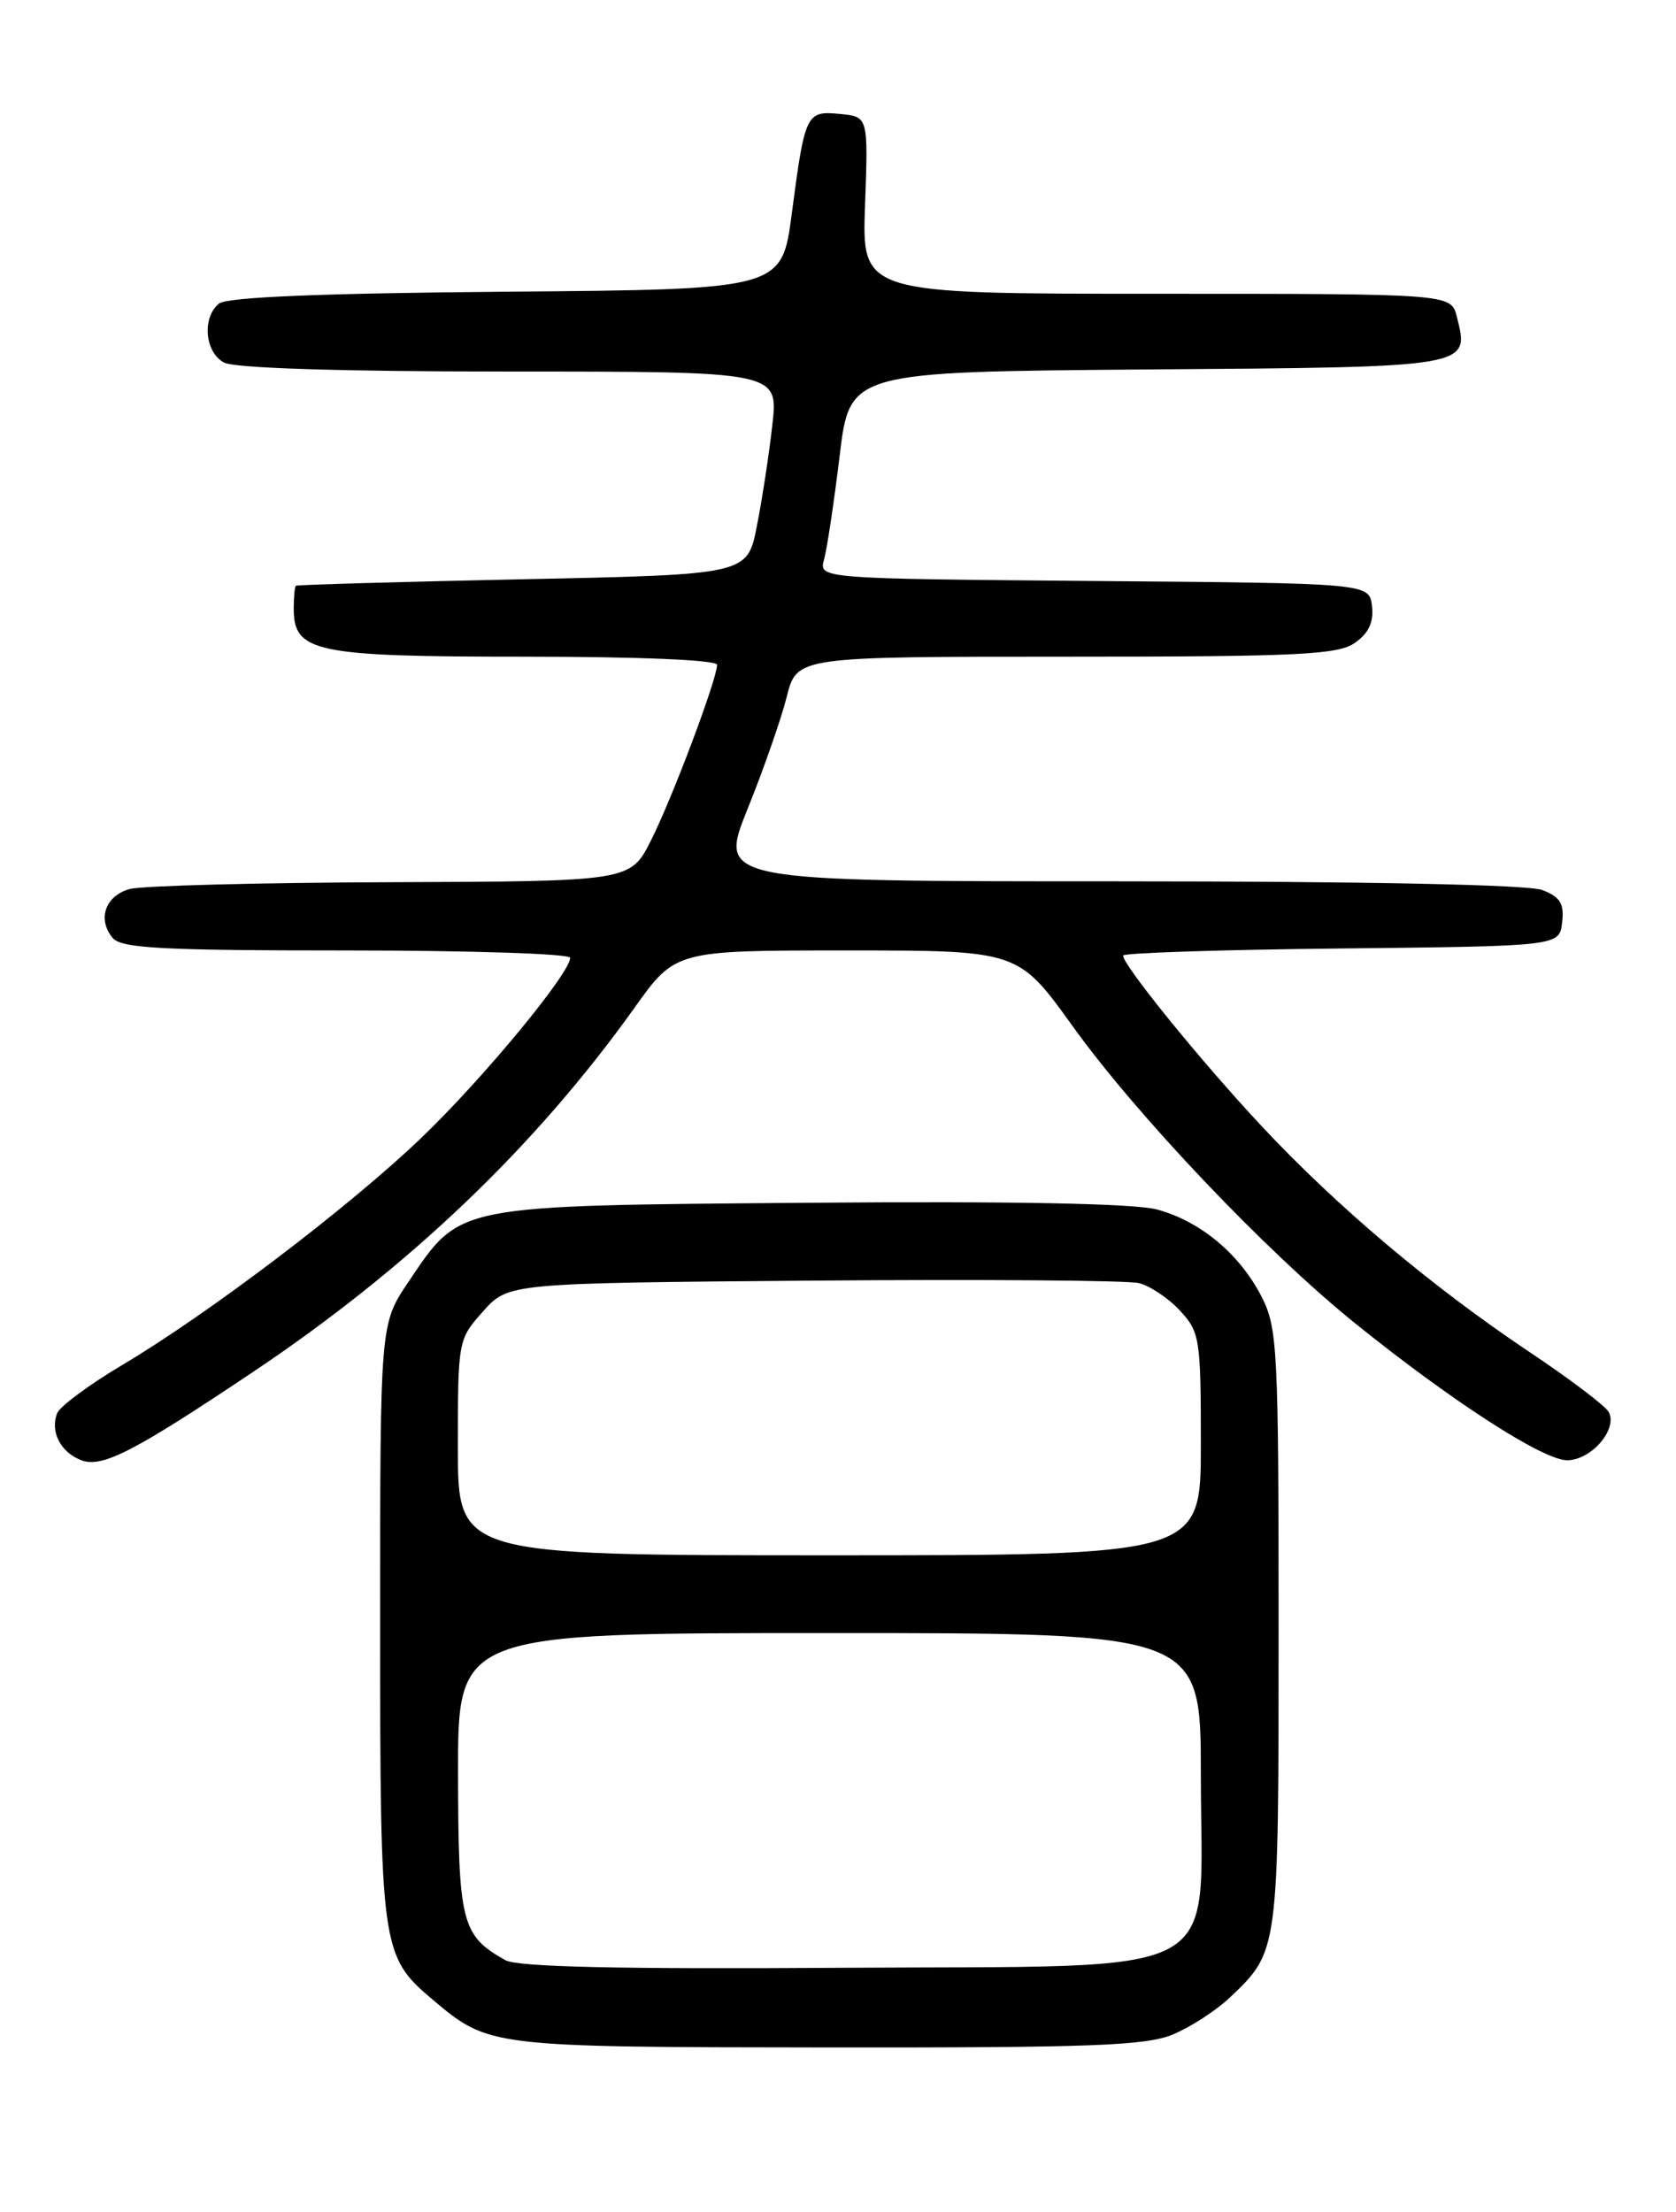 <?xml version="1.0" encoding="UTF-8" standalone="no"?>
<!DOCTYPE svg PUBLIC "-//W3C//DTD SVG 1.1//EN" "http://www.w3.org/Graphics/SVG/1.1/DTD/svg11.dtd" >
<svg xmlns="http://www.w3.org/2000/svg" xmlns:xlink="http://www.w3.org/1999/xlink" version="1.1" viewBox="0 0 194 256">
 <g >
 <path fill="currentColor"
d=" M 135.78 235.45 C 137.83 234.59 140.78 232.68 142.34 231.20 C 148.03 225.79 148.00 226.00 148.00 188.51 C 148.00 156.15 147.87 153.67 146.04 150.09 C 143.52 145.15 138.95 141.33 133.93 139.98 C 131.33 139.28 117.30 139.01 93.72 139.20 C 52.36 139.54 53.35 139.35 47.25 148.40 C 44.00 153.23 44.00 153.23 44.00 187.65 C 44.00 225.59 44.11 226.39 50.11 231.45 C 56.59 236.91 56.68 236.92 95.78 236.96 C 126.38 236.99 132.65 236.76 135.78 235.45 Z  M 29.23 158.82 C 47.30 146.72 61.94 132.75 73.44 116.64 C 78.18 110.00 78.18 110.00 98.02 110.00 C 117.86 110.00 117.86 110.00 124.15 118.75 C 131.62 129.14 146.59 144.88 156.88 153.17 C 168.09 162.20 178.62 169.00 181.40 169.00 C 184.20 169.00 187.31 165.37 186.20 163.40 C 185.81 162.70 181.67 159.56 176.99 156.44 C 165.63 148.83 154.71 139.62 145.97 130.26 C 138.97 122.77 130.00 111.72 130.00 110.59 C 130.00 110.29 141.36 109.91 155.25 109.77 C 180.50 109.50 180.50 109.50 180.82 106.75 C 181.07 104.56 180.60 103.80 178.50 103.00 C 176.88 102.39 158.01 102.00 129.51 102.00 C 83.16 102.00 83.16 102.00 86.53 93.63 C 88.39 89.03 90.43 83.18 91.07 80.63 C 92.24 76.00 92.24 76.00 123.40 76.00 C 150.31 76.00 154.87 75.78 156.83 74.40 C 158.43 73.29 159.02 72.01 158.81 70.15 C 158.50 67.50 158.50 67.50 126.64 67.24 C 94.77 66.97 94.77 66.97 95.39 64.74 C 95.73 63.51 96.54 58.12 97.19 52.76 C 98.36 43.03 98.36 43.03 132.82 42.76 C 170.53 42.48 170.11 42.55 168.63 36.65 C 167.96 34.00 167.96 34.00 133.86 34.00 C 99.76 34.00 99.76 34.00 100.13 23.75 C 100.50 13.50 100.50 13.50 97.24 13.19 C 93.32 12.81 93.18 13.08 91.65 24.72 C 90.50 33.50 90.50 33.50 58.59 33.76 C 37.07 33.94 26.24 34.39 25.34 35.14 C 23.36 36.77 23.71 40.78 25.93 41.96 C 27.15 42.61 39.45 43.00 58.98 43.00 C 90.10 43.00 90.10 43.00 89.40 49.18 C 89.02 52.58 88.21 57.86 87.60 60.93 C 86.50 66.50 86.50 66.50 60.50 67.04 C 46.20 67.34 34.39 67.68 34.25 67.79 C 34.11 67.91 34.00 69.10 34.00 70.44 C 34.00 75.49 36.43 76.00 60.72 76.00 C 73.97 76.00 83.00 76.38 83.00 76.94 C 83.00 78.60 77.83 92.35 75.36 97.25 C 72.97 102.00 72.97 102.00 45.23 102.10 C 29.98 102.15 16.38 102.51 15.01 102.89 C 12.18 103.68 11.24 106.38 13.04 108.55 C 14.04 109.75 18.72 110.00 40.12 110.00 C 54.36 110.00 66.00 110.38 66.00 110.85 C 66.00 112.62 55.96 124.78 48.87 131.59 C 40.51 139.62 24.22 152.00 14.03 158.05 C 10.25 160.30 6.92 162.78 6.61 163.57 C 5.79 165.70 7.00 168.06 9.39 168.99 C 11.80 169.92 15.42 168.07 29.23 158.82 Z  M 58.50 226.86 C 53.42 224.01 53.05 222.55 53.02 205.25 C 53.00 189.00 53.00 189.00 96.00 189.00 C 139.00 189.00 139.00 189.00 139.00 205.44 C 139.00 229.56 142.96 227.44 97.34 227.74 C 71.60 227.91 59.90 227.64 58.50 226.86 Z  M 53.00 167.52 C 53.00 155.14 53.02 155.00 55.92 151.77 C 58.83 148.50 58.83 148.50 94.17 148.21 C 113.60 148.05 130.55 148.18 131.84 148.50 C 133.12 148.82 135.26 150.25 136.59 151.69 C 138.88 154.16 139.00 154.94 139.00 167.15 C 139.00 180.00 139.00 180.00 96.00 180.00 C 53.00 180.00 53.00 180.00 53.00 167.52 Z "/>
</g>
</svg>